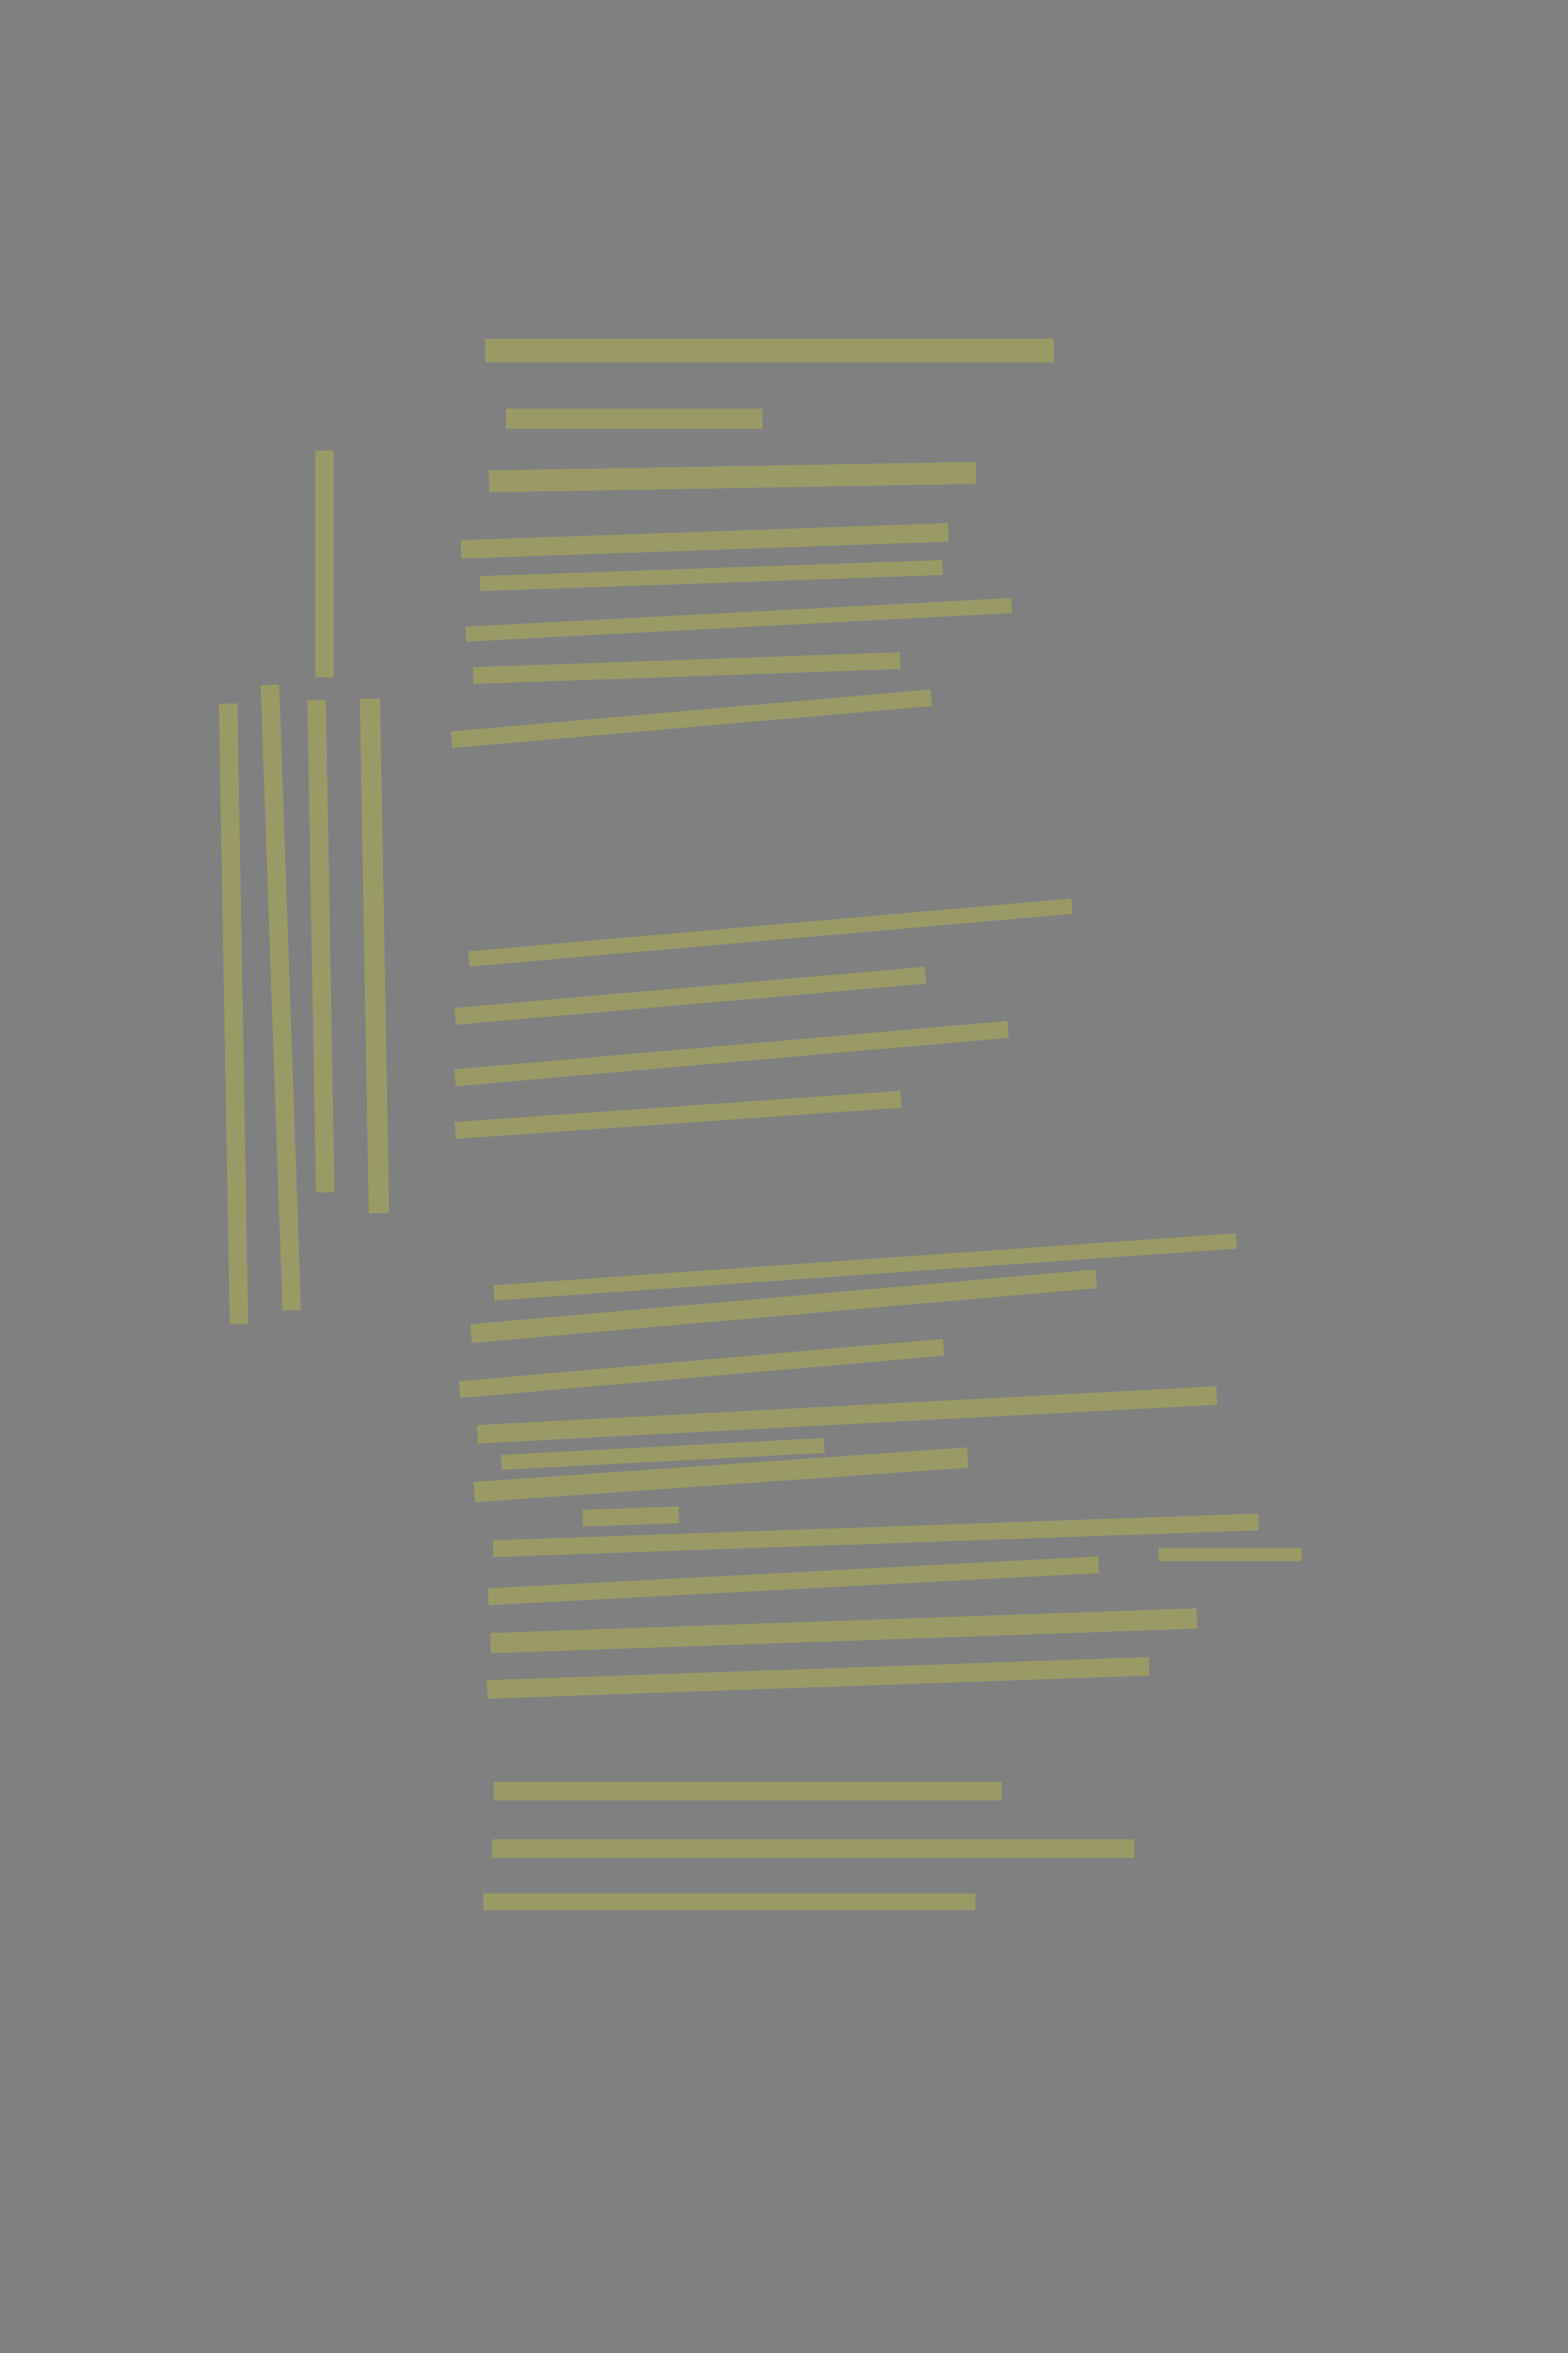 <?xml version="1.0" encoding="UTF-8" standalone="no"?><svg xmlns="http://www.w3.org/2000/svg" xmlns:xlink="http://www.w3.org/1999/xlink" height="4814" width="3209">
 <rect width="100%" height="100%" fill="#808080" stroke="none"/>
 <g>
  <title>Layer 1</title>
  <rect class=" imageannotationLine imageannotationLinked" fill="#FFFF00" fill-opacity="0.2" height="48.571" id="svg_2" stroke="#000000" stroke-dasharray="null" stroke-linecap="null" stroke-linejoin="null" stroke-opacity="0.5" stroke-width="null" width="1164.286" x="992.624" xlink:href="#la" y="692.948"/>
  <rect class=" imageannotationLine imageannotationLinked" fill="#FFFF00" fill-opacity="0.2" height="41.428" id="svg_4" stroke="#000000" stroke-dasharray="null" stroke-linecap="null" stroke-linejoin="null" stroke-opacity="0.5" stroke-width="null" width="525.001" x="1035.48" xlink:href="#lb" y="835.805"/>
  <rect class=" imageannotationLine imageannotationLinked" fill="#FFFF00" fill-opacity="0.2" height="45.002" id="svg_6" stroke="#000000" stroke-dasharray="null" stroke-linecap="null" stroke-linejoin="null" stroke-opacity="0.5" stroke-width="null" transform="rotate(-1 1498.9 976.052)" width="996.913" x="1000.445" xlink:href="#lc" y="953.551"/>
  <rect class=" imageannotationLine imageannotationLinked" fill="#FFFF00" fill-opacity="0.2" height="37.864" id="svg_8" stroke="#000000" stroke-dasharray="null" stroke-linecap="null" stroke-linejoin="null" stroke-opacity="0.5" stroke-width="null" transform="rotate(-2 1442.12 1106.5)" width="997.988" x="943.125" xlink:href="#ld" y="1087.564"/>
  <rect class=" imageannotationLine imageannotationLinked" fill="#FFFF00" fill-opacity="0.2" height="30.725" id="svg_10" stroke="#000000" stroke-dasharray="null" stroke-linecap="null" stroke-linejoin="null" stroke-opacity="0.5" stroke-width="null" transform="rotate(-2 1455.76 1177.45)" width="947.52" x="982.004" xlink:href="#le" y="1162.083"/>
  <rect class=" imageannotationLine imageannotationLinked" fill="#FFFF00" fill-opacity="0.2" height="30.725" id="svg_12" stroke="#000000" stroke-dasharray="null" stroke-linecap="null" stroke-linejoin="null" stroke-opacity="0.5" stroke-width="null" transform="rotate(-3 1511.69 1268.01)" width="1118.471" x="952.456" xlink:href="#lf" y="1252.652"/>
  <rect class=" imageannotationLine imageannotationLinked" fill="#FFFF00" fill-opacity="0.2" height="34.294" id="svg_14" stroke="#000000" stroke-dasharray="null" stroke-linecap="null" stroke-linejoin="null" stroke-opacity="0.5" stroke-width="null" transform="rotate(-2 1405.39 1366.7)" width="874.231" x="968.273" xlink:href="#lg" y="1349.556"/>
  <rect class=" imageannotationLine imageannotationLinked" fill="#FFFF00" fill-opacity="0.2" height="33.983" id="svg_16" stroke="#000000" stroke-dasharray="null" stroke-linecap="null" stroke-linejoin="null" stroke-opacity="0.5" stroke-width="null" transform="rotate(-5 1414.79 1470.31)" width="985.191" x="922.197" xlink:href="#Vermags" y="1453.319"/>
  <rect class=" imageannotationLine imageannotationLinked" fill="#FFFF00" fill-opacity="0.2" height="31.359" id="svg_18" stroke="#000000" stroke-dasharray="null" stroke-linecap="null" stroke-linejoin="null" stroke-opacity="0.5" stroke-width="null" transform="rotate(-5 1576.73 1907.73)" width="1238.999" x="957.233" xlink:href="#lh" y="1892.055"/>
  <rect class=" imageannotationLine imageannotationLinked" fill="#FFFF00" fill-opacity="0.2" height="34.606" id="svg_20" stroke="#000000" stroke-dasharray="null" stroke-linecap="null" stroke-linejoin="null" stroke-opacity="0.5" stroke-width="null" transform="rotate(-5 1412.82 2037.05)" width="965.802" x="929.92" xlink:href="#li" y="2019.745"/>
  <rect class=" imageannotationLine imageannotationLinked" fill="#FFFF00" fill-opacity="0.2" height="34.606" id="svg_22" stroke="#000000" stroke-dasharray="null" stroke-linecap="null" stroke-linejoin="null" stroke-opacity="0.5" stroke-width="null" transform="rotate(-5 1497.13 2155.3)" width="1135.822" x="929.216" xlink:href="#lj" y="2138.001"/>
  <rect class=" imageannotationLine imageannotationLinked" fill="#FFFF00" fill-opacity="0.2" height="34.606" id="svg_24" stroke="#000000" stroke-dasharray="null" stroke-linecap="null" stroke-linejoin="null" stroke-opacity="0.5" stroke-width="null" transform="rotate(-4 1387.84 2280.57)" width="914.479" x="930.599" xlink:href="#lk" y="2263.267"/>
  <rect class=" imageannotationLine imageannotationLinked" fill="#FFFF00" fill-opacity="0.2" height="31.292" id="svg_26" stroke="#000000" stroke-dasharray="null" stroke-linecap="null" stroke-linejoin="null" stroke-opacity="0.5" stroke-width="null" transform="rotate(-4 1770.64 2591.68)" width="1522.892" x="1009.191" xlink:href="#ll" y="2576.03"/>
  <rect class=" imageannotationLine imageannotationLinked" fill="#FFFF00" fill-opacity="0.2" height="38.408" id="svg_28" stroke="#000000" stroke-dasharray="null" stroke-linecap="null" stroke-linejoin="null" stroke-opacity="0.5" stroke-width="null" transform="rotate(-5 1603.78 2672)" width="1284.227" x="961.666" xlink:href="#Bekuemmert" y="2652.801"/>
  <rect class=" imageannotationLine imageannotationLinked" fill="#FFFF00" fill-opacity="0.2" height="34.539" id="svg_30" stroke="#000000" stroke-dasharray="null" stroke-linecap="null" stroke-linejoin="null" stroke-opacity="0.5" stroke-width="null" transform="rotate(-5 1435.9 2799.36)" width="994.442" x="938.682" xlink:href="#lm" y="2782.092"/>
  <rect class=" imageannotationLine imageannotationLinked" fill="#FFFF00" fill-opacity="0.2" height="37.918" id="svg_32" stroke="#000000" stroke-dasharray="null" stroke-linecap="null" stroke-linejoin="null" stroke-opacity="0.5" stroke-width="null" transform="rotate(-3 1733.62 2894.48)" width="1515.074" x="976.084" xlink:href="#ln" y="2875.521"/>
  <rect class=" imageannotationLine imageannotationLinked" fill="#FFFF00" fill-opacity="0.2" height="30.598" id="svg_34" stroke="#000000" stroke-dasharray="null" stroke-linecap="null" stroke-linejoin="null" stroke-opacity="0.5" stroke-width="null" transform="rotate(-3 1356.46 2974.22)" width="661.207" x="1025.854" xlink:href="#lo" y="2958.921"/>
  <rect class=" imageannotationLine imageannotationLinked" fill="#FFFF00" fill-opacity="0.2" height="41.536" id="svg_36" stroke="#000000" stroke-dasharray="null" stroke-linecap="null" stroke-linejoin="null" stroke-opacity="0.5" stroke-width="null" transform="rotate(-4 1475.58 3016.98)" width="1012.101" x="969.533" xlink:href="#lp" y="2996.216"/>
  <rect class=" imageannotationLine imageannotationLinked" fill="#FFFF00" fill-opacity="0.2" height="34.397" id="svg_38" stroke="#000000" stroke-dasharray="null" stroke-linecap="null" stroke-linejoin="null" stroke-opacity="0.5" stroke-width="null" transform="rotate(-2 1291.22 3102.26)" width="196.939" x="1192.755" xlink:href="#lq" y="3085.062"/>
  <rect class=" imageannotationLine imageannotationLinked" fill="#FFFF00" fill-opacity="0.2" height="34.397" id="svg_40" stroke="#000000" stroke-dasharray="null" stroke-linecap="null" stroke-linejoin="null" stroke-opacity="0.5" stroke-width="null" transform="rotate(-2 1792.34 3140.8)" width="1567.618" x="1008.529" xlink:href="#lr" y="3123.603"/>
  <rect class=" imageannotationLine imageannotationLinked" fill="#FFFF00" fill-opacity="0.2" height="27.254" id="svg_42" stroke="#000000" stroke-dasharray="null" stroke-linecap="null" stroke-linejoin="null" stroke-opacity="0.5" stroke-width="null" width="292.859" x="2371.195" xlink:href="#ls" y="3166.213"/>
  <rect class=" imageannotationLine imageannotationLinked" fill="#FFFF00" fill-opacity="0.2" height="34.388" id="svg_44" stroke="#000000" stroke-dasharray="null" stroke-linecap="null" stroke-linejoin="null" stroke-opacity="0.5" stroke-width="null" transform="rotate(-3 1623.67 3233.69)" width="1250.822" x="998.262" xlink:href="#lt" y="3216.492"/>
  <rect class=" imageannotationLine imageannotationLinked" fill="#FFFF00" fill-opacity="0.2" height="41.526" id="svg_46" stroke="#000000" stroke-dasharray="null" stroke-linecap="null" stroke-linejoin="null" stroke-opacity="0.5" stroke-width="null" transform="rotate(-2 1726.7 3336.08)" width="1446.637" x="1003.384" xlink:href="#lu" y="3315.318"/>
  <rect class=" imageannotationLine imageannotationLinked" fill="#FFFF00" fill-opacity="0.2" height="37.957" id="svg_48" stroke="#000000" stroke-dasharray="null" stroke-linecap="null" stroke-linejoin="null" stroke-opacity="0.5" stroke-width="null" transform="rotate(-2 1674.38 3432.43)" width="1355.491" x="996.629" xlink:href="#Als" y="3413.45"/>
  <rect class=" imageannotationLine imageannotationLinked" fill="#FFFF00" fill-opacity="0.2" height="37.957" id="svg_50" stroke="#000000" stroke-dasharray="null" stroke-linecap="null" stroke-linejoin="null" stroke-opacity="0.5" stroke-width="null" width="1039.287" x="1010.48" xlink:href="#lv" y="3644.796"/>
  <rect class=" imageannotationLine imageannotationLinked" fill="#FFFF00" fill-opacity="0.2" height="37.957" id="svg_52" stroke="#000000" stroke-dasharray="null" stroke-linecap="null" stroke-linejoin="null" stroke-opacity="0.5" stroke-width="null" width="1314.287" x="1006.909" xlink:href="#lw" y="3762.653"/>
  <rect class=" imageannotationLine imageannotationLinked" fill="#FFFF00" fill-opacity="0.2" height="34.385" id="svg_54" stroke="#000000" stroke-dasharray="null" stroke-linecap="null" stroke-linejoin="null" stroke-opacity="0.5" stroke-width="null" width="1007.144" x="989.052" xlink:href="#lx" y="3873.367"/>
  <rect class=" imageannotationLine imageannotationLinked" fill="#FFFF00" fill-opacity="0.2" height="41.527" id="svg_57" stroke="#000000" stroke-dasharray="null" stroke-linecap="null" stroke-linejoin="null" stroke-opacity="0.5" stroke-width="null" transform="rotate(89 766.344 1955.71)" width="1052.713" x="239.987" xlink:href="#ly" y="1934.943"/>
  <rect class=" imageannotationLine imageannotationLinked" fill="#FFFF00" fill-opacity="0.2" height="37.894" id="svg_59" stroke="#000000" stroke-dasharray="null" stroke-linecap="null" stroke-linejoin="null" stroke-opacity="0.5" stroke-width="null" transform="rotate(89 656.764 1935.68)" width="1007.144" x="153.192" xlink:href="#DieKosten" y="1916.737"/>
  <rect class=" imageannotationLine imageannotationLinked" fill="#FFFF00" fill-opacity="0.2" height="37.894" id="svg_61" stroke="#000000" stroke-dasharray="null" stroke-linecap="null" stroke-linejoin="null" stroke-opacity="0.5" stroke-width="null" transform="rotate(88 574.774 2040.85)" width="1279.905" x="-65.178" xlink:href="#lz" y="2021.901"/>
  <rect class=" imageannotationLine imageannotationLinked" fill="#FFFF00" fill-opacity="0.2" height="37.894" id="svg_63" stroke="#000000" stroke-dasharray="null" stroke-linecap="null" stroke-linejoin="null" stroke-opacity="0.5" stroke-width="null" transform="rotate(89 477.986 2074.22)" width="1269.877" x="-156.953" xlink:href="#laa" y="2055.268"/>
  <rect class=" imageannotationLine imageannotationLinked" fill="#FFFF00" fill-opacity="0.2" height="37.894" id="svg_65" stroke="#000000" stroke-dasharray="null" stroke-linecap="null" stroke-linejoin="null" stroke-opacity="0.5" stroke-width="null" transform="rotate(90 663.844 1153.69)" width="464.287" x="431.7" xlink:href="#lab" y="1134.745"/>
 </g>
</svg>
